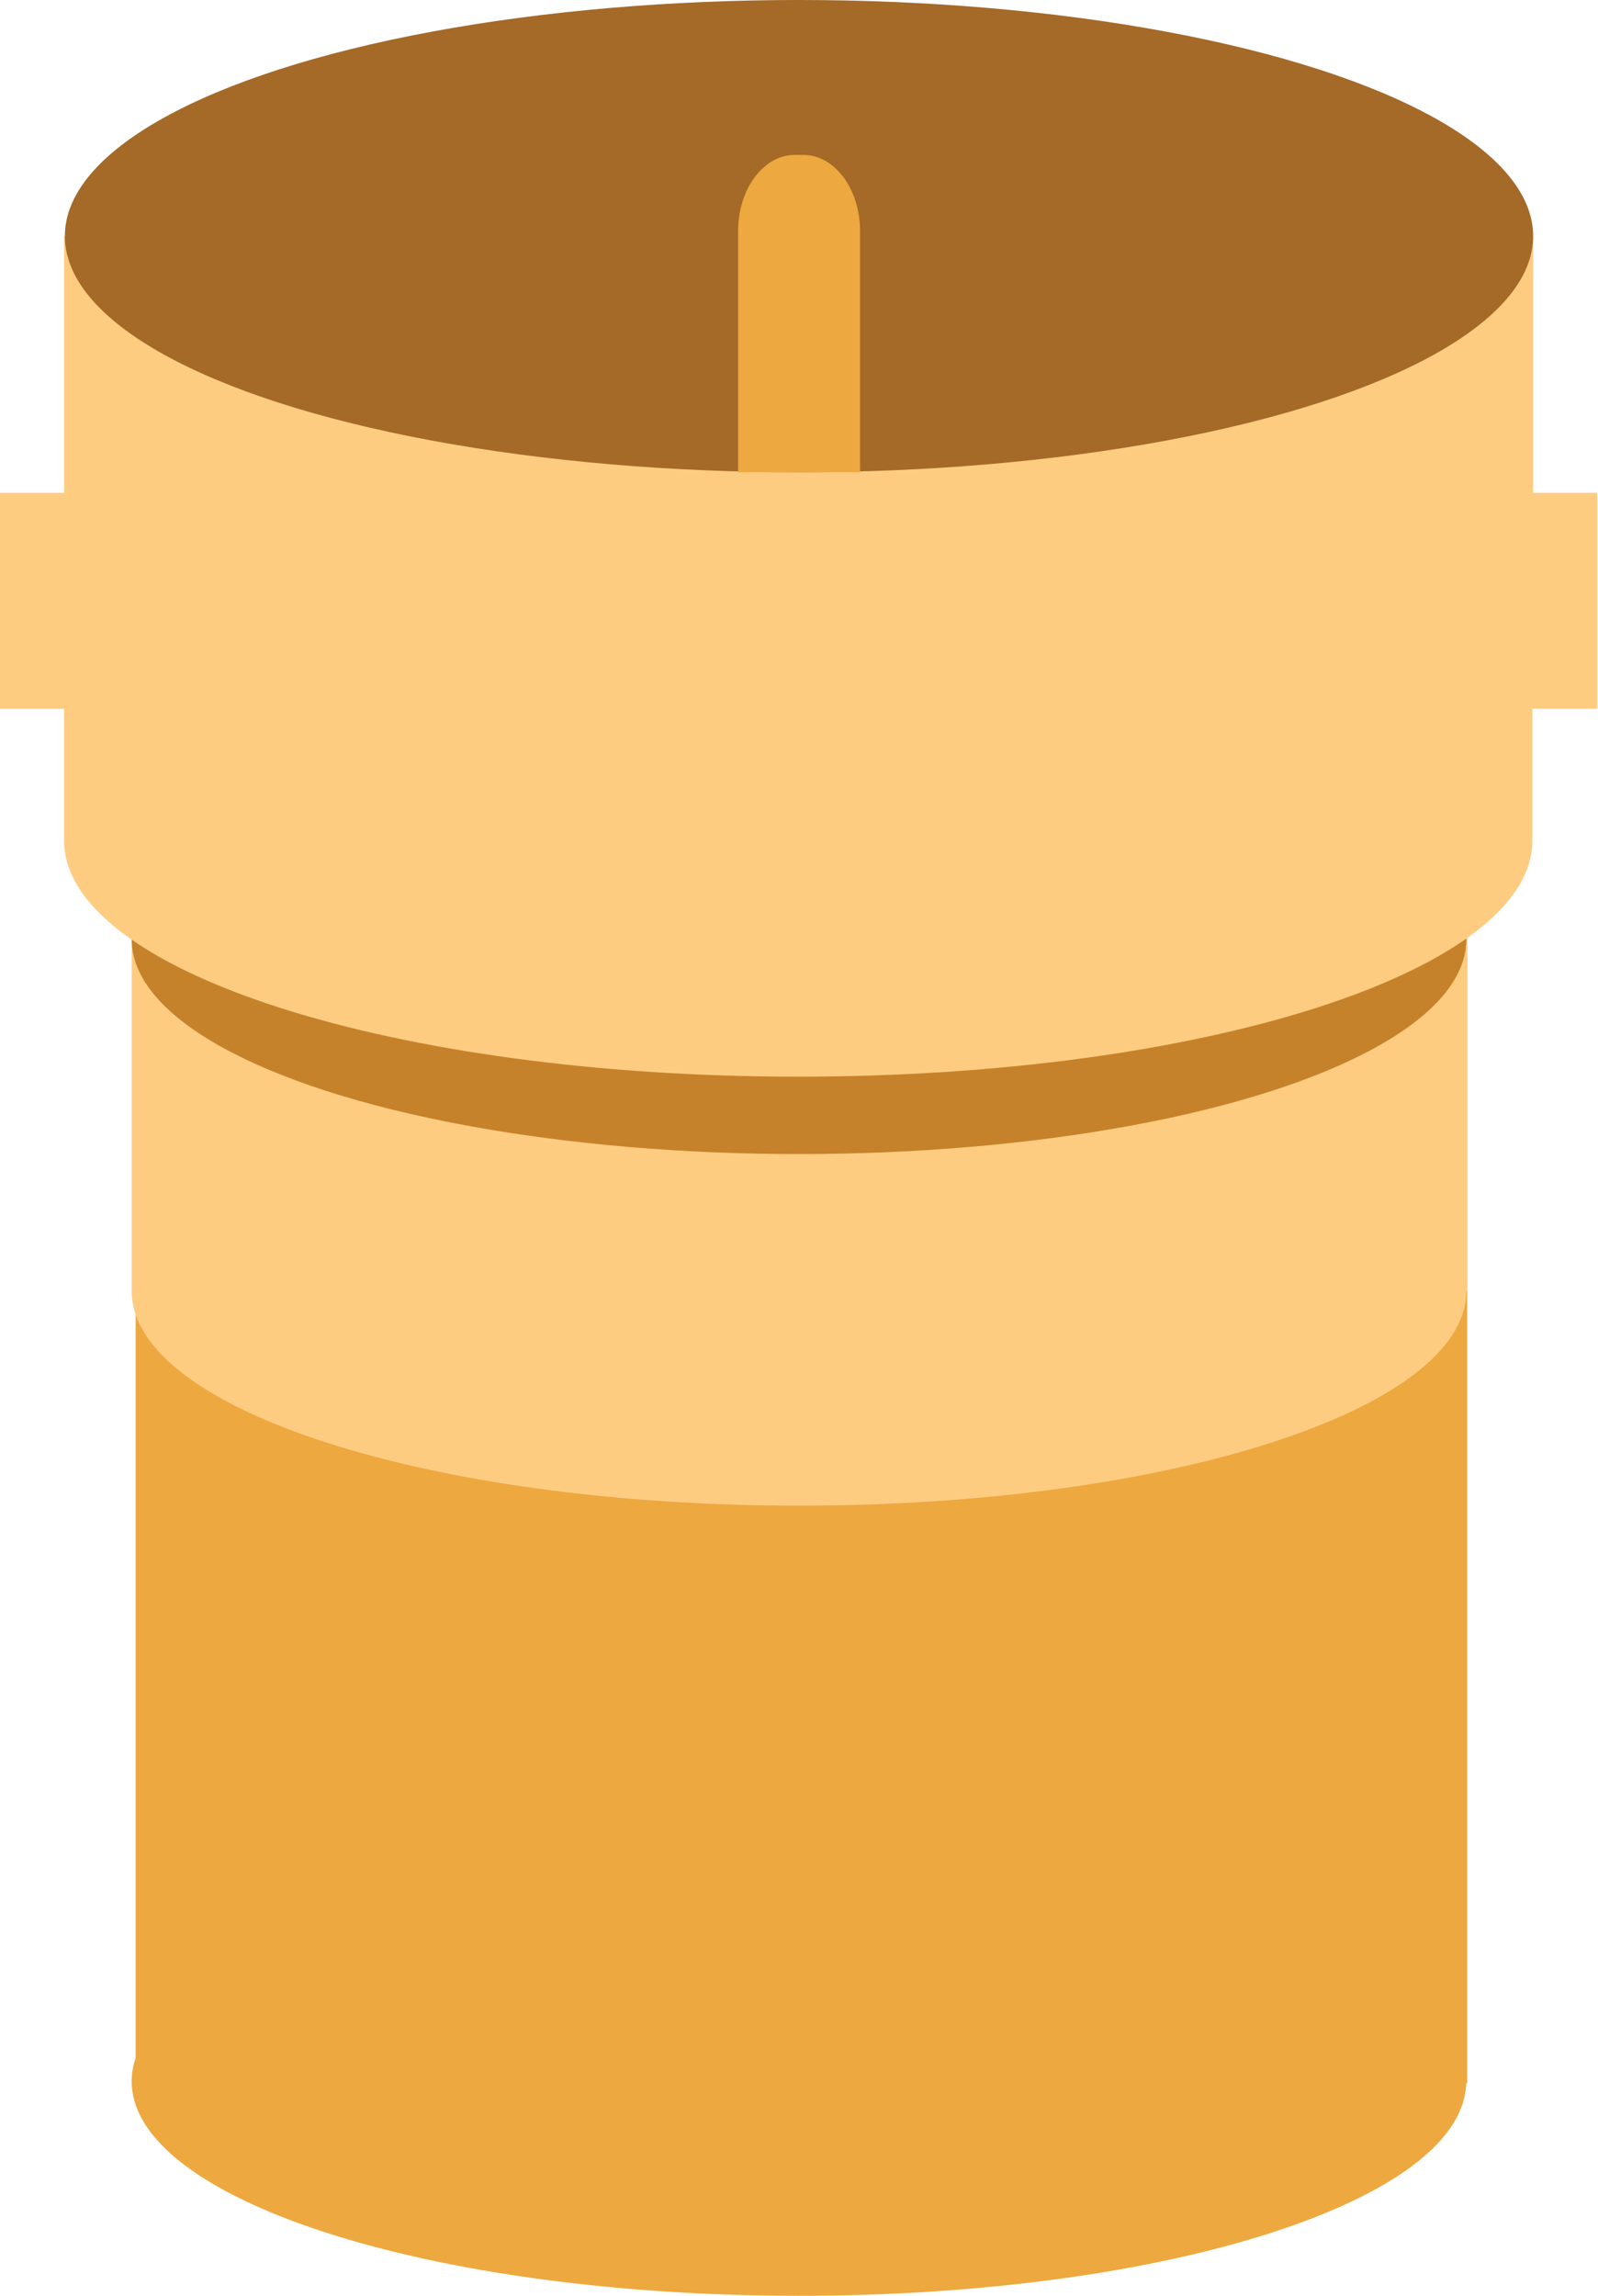 <svg id="Layer_1" data-name="Layer 1" xmlns="http://www.w3.org/2000/svg" viewBox="0 0 104.96 150.71"><defs><style>.cls-1{fill:#eda83f}.cls-2{fill:#fecc81}.cls-3{fill:#c6822a}.cls-4{fill:#a56928}.cls-5{fill:none;stroke:#231f20;stroke-miterlimit:10}</style></defs><title>cable</title><path class="cls-1" d="M374.15 412.67H286.7v76.07a4.78 4.78 0 0 0-.26 1.53c0 7.78 19.62 14.09 43.83 14.09 24.05 0 43.57-6.23 43.82-13.94h.07v-77.75z" transform="translate(-277.79 -353.65)"/><path class="cls-2" d="M286.44 406.33v32.07c0 7.78 19.62 14.09 43.83 14.09s43.83-6.31 43.83-14.09h.06v-32.07h-87.72z" transform="translate(-277.79 -353.65)"/><ellipse class="cls-3" cx="52.48" cy="61.67" rx="43.83" ry="14.09"/><path class="cls-2" d="M378.49 386v-16.85H282V386h-4.26v14.18H282v8.65c0 8.56 21.59 15.5 48.22 15.5s48.22-6.94 48.22-15.5v-8.65h4.26V386h-4.26z" transform="translate(-277.79 -353.65)"/><ellipse class="cls-4" cx="52.48" cy="15.5" rx="48.22" ry="15.5"/><path class="cls-1" d="M326.27 384.65v-15.83c0-2.76 1.66-5 3.72-5h.57c2.05 0 3.72 2.23 3.72 5v15.83" transform="translate(-277.79 -353.65)"/></svg>